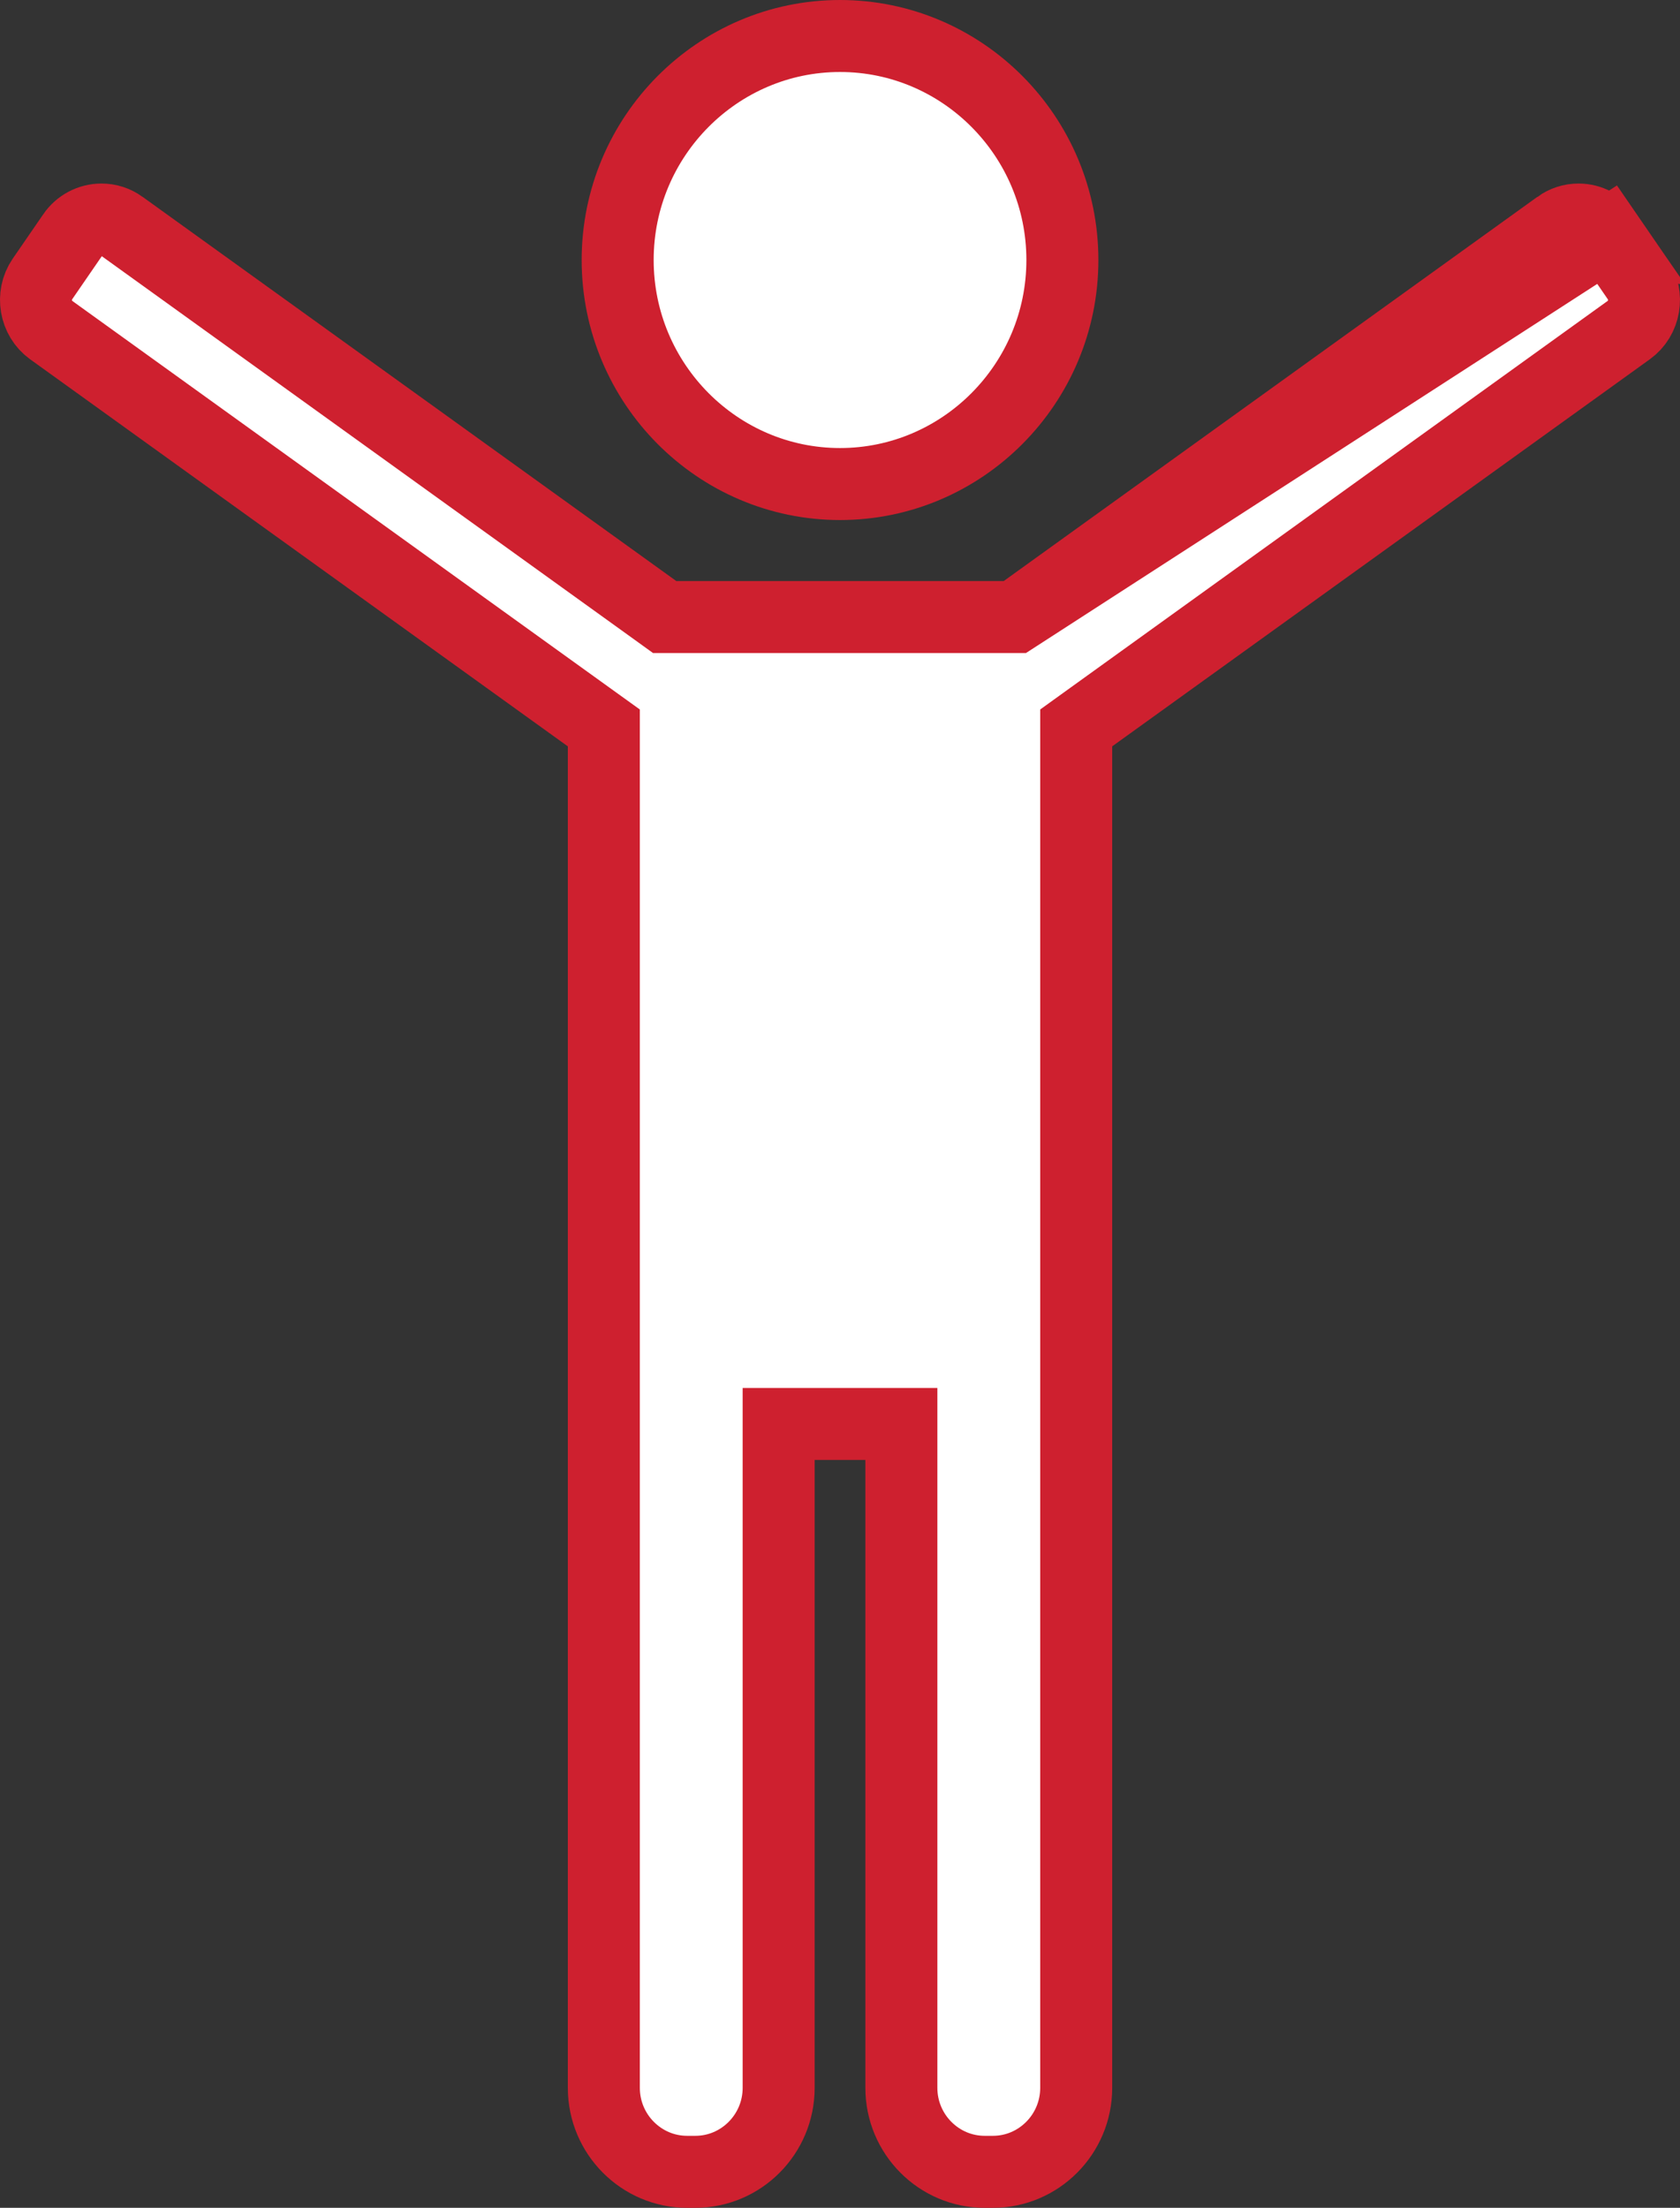 <svg width="70" height="92" viewBox="0 0 70 92" fill="none" xmlns="http://www.w3.org/2000/svg">
<rect x="0" y="0" width="70" height="92" fill="#333333" stroke="none"/>
<path d="M42.306 25.712H41.822H28.178H27.694L27.302 25.429L5.066 9.421L5.065 9.42C4.815 9.24 4.529 9.148 4.227 9.148C3.756 9.148 3.31 9.382 3.038 9.778L3.038 9.779L1.766 11.629C1.766 11.629 1.766 11.629 1.766 11.629C1.297 12.314 1.466 13.274 2.131 13.753C2.131 13.754 2.132 13.754 2.132 13.754L24.536 29.884L25.16 30.333V31.101V87C25.16 88.938 26.726 90.5 28.627 90.5H28.977C30.878 90.5 32.444 88.938 32.444 87V60.837V59.337H33.944H36.057H37.557V60.837V87C37.557 88.938 39.123 90.5 41.025 90.5H41.374C43.276 90.5 44.842 88.938 44.842 87V31.1V30.332L45.465 29.883L67.87 13.751L67.87 13.751C68.533 13.274 68.704 12.313 68.233 11.628L66.963 9.779L42.306 25.712ZM42.306 25.712L42.699 25.429M42.306 25.712L42.699 25.429M42.699 25.429L64.933 9.421L42.699 25.429ZM44.266 10.835C44.266 15.99 40.099 20.17 35.001 20.17C29.903 20.17 25.736 15.99 25.736 10.835C25.736 5.68 29.903 1.5 35.001 1.5C40.099 1.5 44.266 5.68 44.266 10.835ZM65.772 9.148C66.243 9.148 66.689 9.381 66.963 9.779L64.934 9.421C65.185 9.24 65.471 9.148 65.772 9.148Z" fill="white" stroke="#CE202F" stroke-width="3"/>
</svg>
